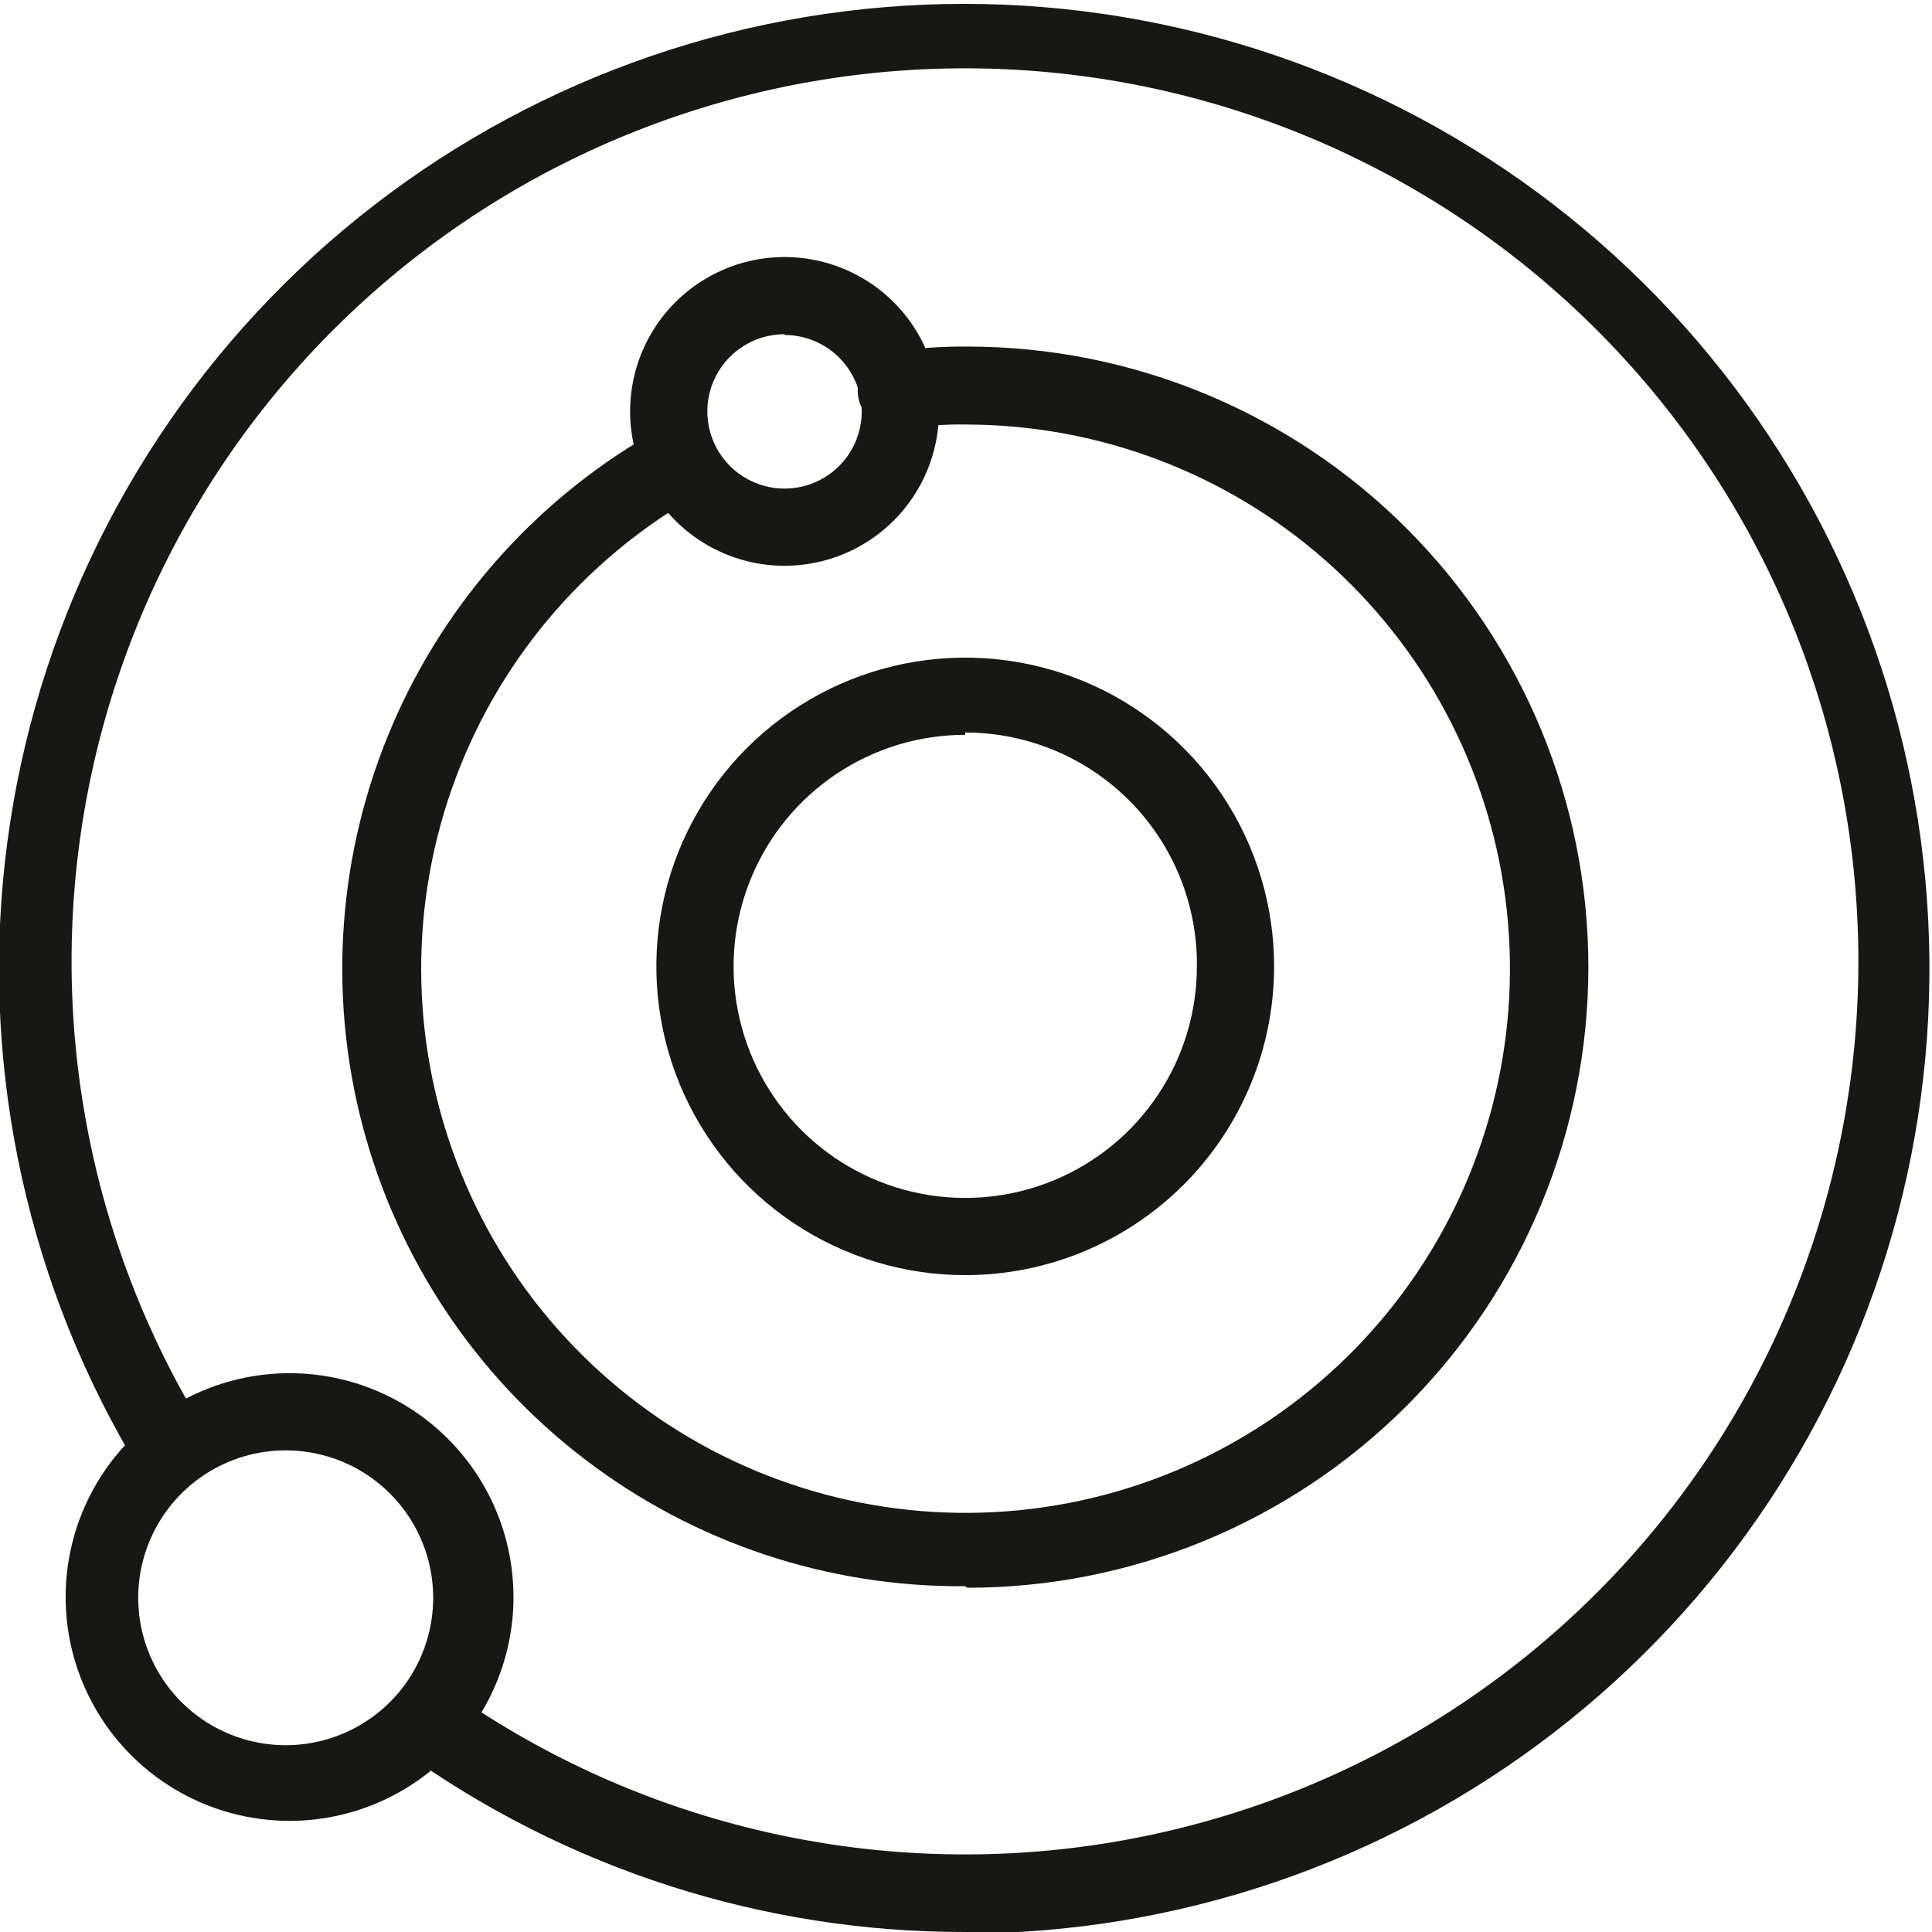 <svg width="120" height="120" viewBox="0 0 120 120" fill="none" xmlns="http://www.w3.org/2000/svg">
<g clip-path="url(#clip0_1029_403)">
<path d="M59.952 79.201C56.158 79.201 52.449 78.076 49.294 75.969C46.139 73.862 43.68 70.867 42.228 67.363C40.776 63.858 40.396 60.003 41.136 56.283C41.877 52.563 43.704 49.146 46.387 46.464C49.07 43.782 52.488 41.955 56.209 41.215C59.931 40.475 63.788 40.855 67.294 42.307C70.799 43.758 73.796 46.216 75.904 49.37C78.012 52.523 79.137 56.231 79.137 60.024C79.137 65.11 77.116 69.988 73.518 73.584C69.92 77.18 65.04 79.201 59.952 79.201ZM59.952 45.641C57.106 45.641 54.325 46.485 51.958 48.065C49.592 49.645 47.748 51.892 46.659 54.52C45.57 57.148 45.285 60.04 45.84 62.83C46.395 65.62 47.766 68.183 49.778 70.194C51.79 72.206 54.354 73.575 57.145 74.13C59.936 74.685 62.829 74.4 65.458 73.312C68.088 72.223 70.335 70.38 71.916 68.014C73.497 65.649 74.341 62.869 74.341 60.024C74.36 58.123 74.002 56.237 73.287 54.476C72.573 52.714 71.516 51.111 70.178 49.761C68.84 48.41 67.247 47.337 65.492 46.606C63.737 45.874 61.854 45.497 59.952 45.497V45.641Z" fill="#171714"/>
<path d="M59.951 98.522C51.417 98.594 43.103 95.82 36.323 90.638C29.543 85.457 24.685 78.164 22.517 69.913C20.349 61.662 20.994 52.924 24.352 45.081C27.709 37.238 33.586 30.738 41.054 26.608C41.325 26.455 41.623 26.358 41.931 26.321C42.239 26.284 42.552 26.309 42.851 26.393C43.15 26.478 43.429 26.621 43.672 26.814C43.915 27.008 44.118 27.247 44.268 27.519C44.427 27.788 44.53 28.086 44.57 28.396C44.611 28.705 44.588 29.02 44.502 29.321C44.417 29.621 44.272 29.901 44.074 30.144C43.877 30.386 43.633 30.586 43.356 30.731C36.199 34.768 30.757 41.273 28.049 49.03C25.34 56.786 25.551 65.263 28.641 72.876C31.731 80.488 37.489 86.715 44.838 90.392C52.187 94.07 60.625 94.945 68.573 92.856C76.522 90.766 83.436 85.854 88.025 79.038C92.614 72.223 94.562 63.97 93.505 55.823C92.449 47.675 88.46 40.192 82.284 34.771C76.109 29.35 68.17 26.363 59.951 26.368C58.666 26.346 57.382 26.442 56.114 26.656C55.478 26.764 54.825 26.615 54.299 26.242C53.773 25.869 53.416 25.302 53.308 24.666C53.2 24.031 53.349 23.378 53.722 22.852C54.096 22.326 54.663 21.97 55.299 21.862C56.886 21.626 58.49 21.513 60.095 21.526C70.322 21.526 80.13 25.587 87.362 32.816C94.593 40.045 98.656 49.849 98.656 60.072C98.656 70.295 94.593 80.099 87.362 87.328C80.13 94.556 70.322 98.618 60.095 98.618L59.951 98.522Z" fill="#171714"/>
<path d="M59.952 120C47.423 120.021 35.206 116.096 25.035 108.782C24.527 108.413 24.185 107.857 24.086 107.237C23.987 106.616 24.139 105.982 24.508 105.473C24.877 104.965 25.433 104.624 26.053 104.525C26.674 104.426 27.308 104.577 27.817 104.946C39.035 112.905 52.81 116.416 66.471 114.796C80.132 113.177 92.704 106.544 101.748 96.183C110.793 85.822 115.665 72.472 115.419 58.723C115.174 44.974 109.828 31.807 100.42 21.775C91.011 11.743 78.21 5.562 64.501 4.431C50.791 3.301 37.149 7.3 26.223 15.654C15.296 24.009 7.864 36.122 5.367 49.645C2.87 63.167 5.487 77.135 12.709 88.837C13.04 89.371 13.145 90.015 13.001 90.626C12.857 91.238 12.476 91.767 11.942 92.097C11.408 92.428 10.764 92.533 10.152 92.389C9.541 92.245 9.011 91.865 8.681 91.331C1.785 80.008 -1.161 66.72 0.305 53.546C1.77 40.372 7.564 28.055 16.779 18.523C25.994 8.991 38.11 2.782 51.232 0.868C64.353 -1.046 77.74 1.442 89.296 7.944C100.852 14.446 109.925 24.594 115.096 36.8C120.267 49.006 121.243 62.581 117.872 75.401C114.502 88.221 106.974 99.562 96.467 107.65C85.961 115.737 73.068 120.114 59.808 120.096L59.952 120Z" fill="#171714"/>
<path d="M17.793 113.096C15.049 113.058 12.377 112.21 10.114 110.657C7.851 109.104 6.098 106.917 5.076 104.371C4.054 101.825 3.809 99.033 4.371 96.347C4.933 93.662 6.277 91.203 8.235 89.279C10.192 87.356 12.675 86.055 15.371 85.539C18.067 85.023 20.855 85.316 23.384 86.381C25.914 87.446 28.071 89.236 29.586 91.524C31.1 93.812 31.903 96.497 31.894 99.241C31.888 101.079 31.517 102.898 30.803 104.591C30.089 106.285 29.047 107.821 27.735 109.109C26.424 110.398 24.87 111.414 23.164 112.098C21.457 112.782 19.632 113.122 17.793 113.096V113.096ZM17.793 90.084C15.979 90.075 14.204 90.603 12.691 91.604C11.178 92.604 9.996 94.031 9.296 95.703C8.595 97.376 8.407 99.218 8.755 100.998C9.103 102.777 9.971 104.413 11.251 105.699C12.53 106.984 14.162 107.861 15.94 108.218C17.719 108.576 19.563 108.397 21.24 107.705C22.916 107.014 24.35 105.84 25.359 104.333C26.367 102.826 26.906 101.054 26.906 99.241C26.906 96.821 25.947 94.499 24.24 92.783C22.532 91.067 20.214 90.097 17.793 90.084V90.084Z" fill="#171714"/>
<path d="M48.729 35.142C46.832 35.142 44.977 34.58 43.4 33.526C41.822 32.472 40.593 30.975 39.867 29.223C39.141 27.471 38.951 25.543 39.321 23.683C39.691 21.823 40.605 20.114 41.946 18.773C43.288 17.432 44.997 16.519 46.858 16.149C48.718 15.779 50.647 15.969 52.4 16.695C54.153 17.421 55.651 18.649 56.705 20.226C57.759 21.803 58.321 23.657 58.321 25.553C58.321 28.096 57.311 30.535 55.512 32.333C53.713 34.132 51.273 35.142 48.729 35.142ZM48.729 20.759C47.78 20.759 46.853 21.04 46.065 21.567C45.276 22.094 44.661 22.843 44.298 23.719C43.935 24.595 43.84 25.559 44.025 26.489C44.21 27.419 44.667 28.273 45.338 28.943C46.008 29.614 46.863 30.07 47.793 30.256C48.724 30.441 49.688 30.346 50.565 29.983C51.441 29.62 52.19 29.005 52.717 28.217C53.244 27.428 53.525 26.502 53.525 25.553C53.513 24.29 53.002 23.083 52.104 22.194C51.206 21.305 49.993 20.807 48.729 20.807V20.759Z" fill="#171714"/>
</g>
<defs>
<clipPath id="clip0_1029_403">
<rect width="120" height="120" fill="white"/>
</clipPath>
</defs>
</svg>
